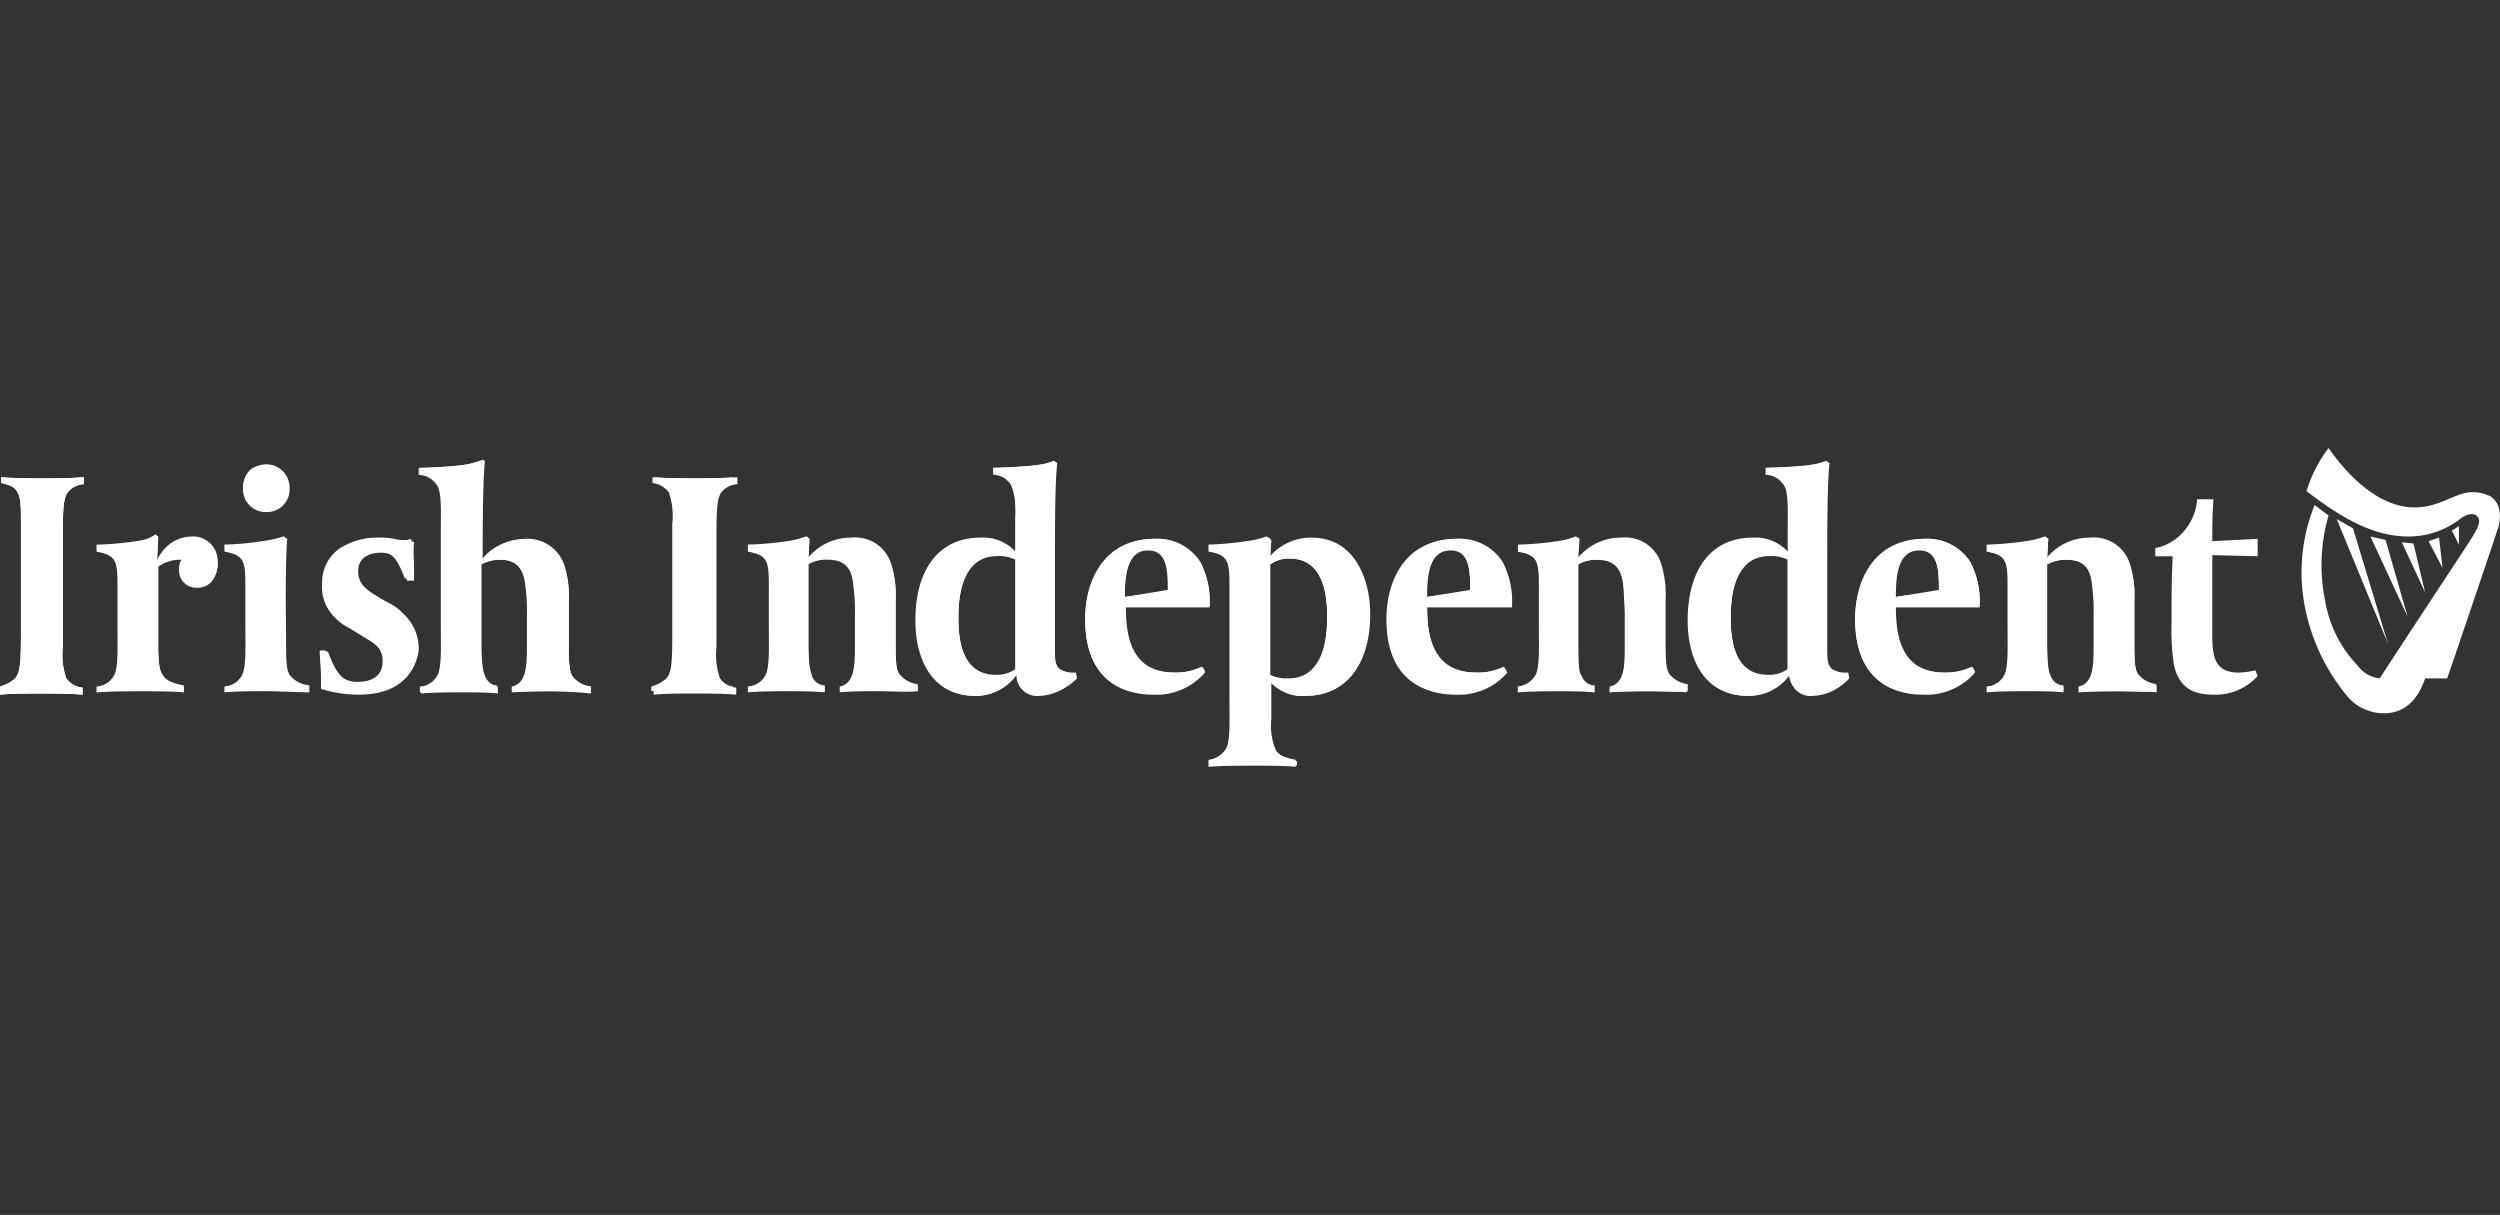 <svg xmlns="http://www.w3.org/2000/svg" width="249" height="121" viewBox="0 0 249 121">
    <rect x="0" y="0" width="249" height="121" fill="#333333" stroke="none"/>
    <defs>
        <clipPath id="clip-path">
            <rect id="Rectangle_3966" data-name="Rectangle 3966" class="cls-1" width="249" height="121" rx="10" transform="translate(977 2306)"/>
        </clipPath>
        <style>
            .cls-1{fill:#fff}
        </style>
    </defs>
    <g id="Mask_Group_52" data-name="Mask Group 52" transform="translate(-977 -2306)" style="clip-path:url(#clip-path)">
        <g id="the-irish-independent-seeklogo.com" transform="translate(977.023 2311.503)">
            <path id="Rectangle_3972" data-name="Rectangle 3972" transform="translate(120.481 51.668)" style="fill:none" d="M0 0h8.109v6.603H0z"/>
            <path id="path467" class="cls-1" d="M310.817 306.414c2.2 3.128 5.213 5.908 8.573 5.908 2.549 0 4.055-1.506 5.676-1.506a3.745 3.745 0 0 1 1.969.463 2.149 2.149 0 0 1 .811 1.39 3.861 3.861 0 0 1-.232 1.969c-2.2 6.6-4.981 14.713-4.981 14.713h-2.2c-.811 2.433-2.317 3.475-4.055 3.475a4.722 4.722 0 0 1-3.823-1.854 19.789 19.789 0 0 1-4.171-9.152 17.882 17.882 0 0 1 1.043-9.731l1.39 1.043a17.693 17.693 0 0 0-.348 8.457 12.276 12.276 0 0 0 3.244 6.487 3.161 3.161 0 0 0 2.2 1.274c2.549-3.939 8.457-12.859 9.036-13.786s1.158-1.854.7-2.317c-.348-.463-1.158-.232-1.738.232a8.438 8.438 0 0 1-5.445 1.738c-3.36-.116-6.372-1.854-9.847-4.518a13.658 13.658 0 0 1 2.2-4.286" transform="translate(-78.915 -267.288)"/>
            <path id="polygon469" class="cls-1" d="m311.628 313.481 5.1 12.4-3.475-11.469z" transform="translate(-78.915 -267.288)"/>
            <path id="polygon471" class="cls-1" d="m314.987 315.219 3.707 7.993-2.2-7.646z" transform="translate(-78.915 -267.288)"/>
            <path id="polygon473" class="cls-1" d="m318.115 315.8 2.317 4.981-1.158-4.866z" transform="translate(-78.915 -267.288)"/>
            <path id="polygon475" class="cls-1" d="m320.779 315.682 1.39 2.664-.348-3.012z" transform="translate(-78.915 -267.288)"/>
            <path id="polygon477" class="cls-1" d="m323.1 314.64.7 1.39v-1.854z" transform="translate(-78.915 -267.288)"/>
            <g id="Group_18637" data-name="Group 18637">
                <path id="path465" class="cls-1" d="M85.727 310.7c-.463.579-.579 1.274-.579 4.4v11.121a7.138 7.138 0 0 0 .348 3.128 2.264 2.264 0 0 0 1.622.927v.7c-1.158-.116-3.128-.116-4.17-.116s-3.012 0-4.055.116v-.811a3.879 3.879 0 0 0 1.506-.811c.463-.579.579-1.274.579-4.4v-11.009c0-1.622 0-2.549-.348-3.128-.232-.463-.579-.7-1.622-.927v-.579c1.158.116 3.128.116 4.17.116s2.9 0 4.055-.116v.7a2.243 2.243 0 0 0-1.506.7" transform="translate(-78.915 -267.288)"/>
                <path id="path479" class="cls-1" d="M92.446 315.8a25.819 25.819 0 0 1-3.823.348v.579c1.969.348 2.085 1.158 2.085 3.707v4.634c0 2.2 0 3.591-.463 4.171a2.419 2.419 0 0 1-1.622.927v.463c1.274 0 3.36-.116 4.055-.116 1.158 0 3.591 0 4.518.116v-.463h-.116c-.579-.116-1.622-.348-1.969-1.043-.232-.463-.463-.927-.463-3.128v-7.878l.348-.232a3.281 3.281 0 0 1 1.969-.579h.235l-.116.116a1.794 1.794 0 0 0-.232.927 1.52 1.52 0 0 0 1.738 1.738 2.056 2.056 0 0 0 1.969-2.317 2.418 2.418 0 0 0-2.549-2.549 3.694 3.694 0 0 0-3.36 2.2l-.116.232s.116-2.317.116-2.433c0 0-.232-.116-.232-.232a5.467 5.467 0 0 1-1.969.811" transform="translate(-78.915 -267.288)"/>
                <path id="path481" class="cls-1" d="M103.1 310.469a2.2 2.2 0 1 0 2.2-2.317c-1.622-.116-2.2 1.158-2.2 2.317m2.085 5.329a25.819 25.819 0 0 1-3.823.348v.579c1.969.348 2.085 1.158 2.085 3.707v4.634c0 2.2 0 3.591-.463 4.171a2.419 2.419 0 0 1-1.622.927v.463c1.274-.116 3.36-.116 3.939-.116 1.274 0 3.36 0 4.286.116v-.463a3.021 3.021 0 0 1-1.969-1.043c-.232-.463-.348-.927-.348-3.128v-3.475c0-3.244 0-5.676.116-7.067 0 0-.232-.116-.232-.232a9.784 9.784 0 0 1-1.969.579" transform="translate(-78.915 -267.288)"/>
                <path id="path483" class="cls-1" d="M112.6 316.493a4.118 4.118 0 0 0-1.622 3.36 4.222 4.222 0 0 0 2.317 4.171l2.085 1.274c.927.579 1.622 1.158 1.622 2.317 0 1.738-1.39 2.085-2.549 2.085-1.622 0-2.433-1.158-3.128-3.128h-.579v.348a14.1 14.1 0 0 1 .116 2.433v.811a10.194 10.194 0 0 0 3.823.579c5.213 0 5.561-3.475 5.561-4.634a4.639 4.639 0 0 0-2.433-4.17l-1.969-1.043c-.927-.579-1.738-1.158-1.738-2.317a2.484 2.484 0 0 1 .463-1.39 2.9 2.9 0 0 1 1.969-.579c1.39 0 1.969.927 2.664 2.78h.579v-2.2a6.156 6.156 0 0 1 .116-1.622.113.113 0 0 1-.116-.116 1.044 1.044 0 0 1-.579.116 3.207 3.207 0 0 1-1.043-.116 7.161 7.161 0 0 0-1.738-.116 6.8 6.8 0 0 0-3.823 1.158" transform="translate(-78.915 -267.288)"/>
                <path id="path485" class="cls-1" d="M124.651 308.152c-1.043.116-3.012.232-3.939.232v.579a2.553 2.553 0 0 1 1.738 1.043 7.283 7.283 0 0 1 .463 3.36v11.816c0 2.2 0 3.591-.463 4.286a2.419 2.419 0 0 1-1.622.927v.463c1.274-.116 3.244-.116 3.939-.116 1.274 0 2.664 0 3.707.116v-.7a1.67 1.67 0 0 1-1.274-1.043c-.116-.348-.348-.7-.348-3.36V318a4.093 4.093 0 0 1 1.969-.463c2.433 0 2.549 1.969 2.664 2.9 0 .463.116 1.969.116 2.78v3.36c0 1.158 0 2.549-.579 3.128l-.116.116c-.116.232-.348.348-.811.463v.463c1.043-.116 3.128-.116 3.707-.116 1.158 0 3.012 0 3.939.116v-.579a2.552 2.552 0 0 1-1.854-1.043c-.232-.463-.348-.927-.348-3.128v-4.4a9.9 9.9 0 0 0-.463-3.591 3.857 3.857 0 0 0-3.939-2.549 5.272 5.272 0 0 0-4.055 1.969l-.116.116v-.7c0-5.676.116-8.341.232-9.152l-.232-.116a8.5 8.5 0 0 1-2.317.579" transform="translate(-78.915 -267.288)"/>
                <path id="path487" class="cls-1" d="M143.882 309.89a2.419 2.419 0 0 1 1.622.927 7.139 7.139 0 0 1 .348 3.128v11.005c0 3.128-.116 3.823-.579 4.4a3.88 3.88 0 0 1-1.506.811v.463c1.158-.116 3.012-.116 4.055-.116s2.9 0 4.055.116v-.463a2.419 2.419 0 0 1-1.622-.927 5.206 5.206 0 0 1-.348-2.664v-11.583c0-3.128.116-3.823.579-4.4a2.914 2.914 0 0 1 1.39-.811v-.463c-1.158.116-3.012.116-3.939.116-1.043 0-3.012 0-4.055-.116v.579z" transform="translate(-78.915 -267.288)"/>
                <path id="path489" class="cls-1" d="M157.32 315.8a24.556 24.556 0 0 1-3.823.348v.579c1.969.348 2.085 1.158 2.085 3.707v4.634c0 2.2 0 3.591-.463 4.171a2.419 2.419 0 0 1-1.622.927v.463c1.274-.116 3.244-.116 3.823-.116 1.274 0 2.664 0 3.707.116v-.463a1.67 1.67 0 0 1-1.274-1.043V329c-.116-.348-.348-.7-.348-3.36v-7.762a4.093 4.093 0 0 1 1.969-.463c2.433 0 2.549 1.854 2.664 2.9 0 .463.116 1.969.116 2.78v3.36c0 1.158 0 2.549-.579 3.128l-.116.116c-.116.232-.348.348-.811.463v.463c1.043-.116 3.128-.116 3.823-.116 1.043 0 3.012 0 3.823.116v-.463a2.552 2.552 0 0 1-1.854-1.043c-.232-.463-.348-.927-.348-3.128v-4.4a9.9 9.9 0 0 0-.462-3.591 3.954 3.954 0 0 0-3.939-2.549 5.5 5.5 0 0 0-4.171 1.969l-.116.116s.116-1.969.116-2.085c0 0-.232-.116-.232-.232a17.878 17.878 0 0 1-1.969.579" transform="translate(-78.915 -267.288)"/>
                <path id="path491" class="cls-1" d="M181.879 308.152a47.504 47.504 0 0 1-4.055.232v.579a2.553 2.553 0 0 1 1.738 1.043 7.283 7.283 0 0 1 .463 3.36v3.707l-.116-.116a4.125 4.125 0 0 0-3.36-1.39c-3.939 0-6.372 3.128-6.372 8.109 0 4.634 2.2 7.414 5.792 7.414a4.942 4.942 0 0 0 4.055-1.969l.116-.116v.232a2.05 2.05 0 0 0 2.317 1.854 4.708 4.708 0 0 0 3.475-1.738c0-.116-.116-.348-.116-.463-.927 0-1.39-.116-1.622-.348-.463-.463-.463-1.043-.463-2.2v-7.646c0-4.4 0-8.8.232-10.658l-.232-.116c-.348 0-1.043.116-1.854.232m-7.53 15.292c0-2.664.463-4.4 1.506-5.445a3.235 3.235 0 0 1 2.317-.927 3.744 3.744 0 0 1 1.854.348v11.121a3.313 3.313 0 0 1-1.969.579c-2.433 0-3.707-1.969-3.707-5.676" transform="translate(-78.915 -267.288)"/>
                <path id="path493" class="cls-1" d="M186.977 323.444c0 6.487 4.17 7.414 6.719 7.414a6.553 6.553 0 0 0 5.213-2.2c0-.116-.232-.348-.232-.463a5.807 5.807 0 0 1-2.78.579c-4.4 0-4.866-3.707-4.866-6.6v-.116h8.341v-.116a8.551 8.551 0 0 0-.927-4.171 5.164 5.164 0 0 0-4.4-2.317c-5.329 0-7.067 4.286-7.067 7.993m3.939-2.2c0-2.085.232-4.75 2.433-4.75 1.854 0 1.969 1.969 1.969 3.823v.348l-4.4.579z" transform="translate(-78.915 -267.288)"/>
                <path id="path495" class="cls-1" d="M203.2 315.8a25.815 25.815 0 0 1-3.707.348v.579c1.969.348 2.085 1.158 2.085 3.707v12.046c0 2.2 0 3.591-.463 4.171a2.419 2.419 0 0 1-1.622.927v.463c1.274-.116 3.707-.116 4.286-.116 1.274 0 3.36 0 4.286.116v-.463h-.116a2.58 2.58 0 0 1-1.969-1.043 6.263 6.263 0 0 1-.463-3.128v-3.823l.116.116a3.807 3.807 0 0 0 3.36 1.39c3.939 0 6.372-3.128 6.372-8.109 0-3.591-1.506-7.414-5.792-7.414a5.453 5.453 0 0 0-4.055 1.969l-.116.116s.116-1.969.116-2.085c0 0-.232-.116-.232-.232-.579.116-1.622.347-2.085.463m2.2 13.322V318a3.313 3.313 0 0 1 1.969-.579c2.433 0 3.707 1.969 3.707 5.676v.116c0 2.549-.463 4.286-1.506 5.329a3.319 3.319 0 0 1-2.433.927 3.546 3.546 0 0 1-1.738-.348" transform="translate(-78.915 -267.288)"/>
                <path id="path497" class="cls-1" d="M216.981 323.444c0 6.487 4.17 7.414 6.719 7.414a6.553 6.553 0 0 0 5.213-2.2c0-.116-.232-.348-.232-.463a5.807 5.807 0 0 1-2.78.579c-4.4 0-4.866-3.707-4.866-6.6v-.116h8.341v-.116a8.551 8.551 0 0 0-.927-4.171 5.164 5.164 0 0 0-4.4-2.317c-5.329 0-7.067 4.286-7.067 7.993m3.939-2.2c0-2.085.232-4.75 2.433-4.75 1.854 0 1.969 1.969 1.969 3.823v.348l-4.4.579z" transform="translate(-78.915 -267.288)"/>
                <path id="path499" class="cls-1" d="M234.01 315.8a25.819 25.819 0 0 1-3.823.348v.579c1.969.348 2.085 1.158 2.085 3.707v4.634c0 2.2 0 3.591-.579 4.171a2.419 2.419 0 0 1-1.622.927v.463c1.274-.116 3.244-.116 3.823-.116 1.274 0 2.664 0 3.707.116v-.463a1.67 1.67 0 0 1-1.274-1.043c-.116-.348-.348-.7-.348-3.36V318a4.093 4.093 0 0 1 1.969-.463c2.433 0 2.549 1.854 2.664 2.9 0 .463.116 1.969.116 2.78v3.36c0 1.158 0 2.549-.579 3.128l-.116.116c-.116.232-.348.348-.811.463v.463c1.043-.116 3.128-.116 3.823-.116 1.043 0 3.012 0 3.823.116v-.579a2.552 2.552 0 0 1-1.854-1.043c-.232-.463-.348-.927-.348-3.128v-4.4A9.9 9.9 0 0 0 244.2 318a3.954 3.954 0 0 0-3.939-2.549 5.5 5.5 0 0 0-4.17 1.969l-.116.116s.116-1.969.116-2.085c0 0-.232-.116-.232-.232a8.684 8.684 0 0 1-1.854.579" transform="translate(-78.915 -267.288)"/>
                <path id="path501" class="cls-1" d="M258.917 308.152a47.504 47.504 0 0 1-4.055.232v.579a2.553 2.553 0 0 1 1.738 1.043 7.283 7.283 0 0 1 .463 3.36v3.707l-.116-.116a4.125 4.125 0 0 0-3.36-1.39c-3.939 0-6.372 3.128-6.372 8.109 0 4.634 2.2 7.414 5.792 7.414a4.942 4.942 0 0 0 4.055-1.969l.116-.116v.232a2.05 2.05 0 0 0 2.317 1.854 4.708 4.708 0 0 0 3.475-1.738c0-.116-.116-.348-.116-.463-.927 0-1.39-.116-1.622-.348-.463-.463-.463-1.043-.463-2.2v-7.646c0-4.4 0-8.8.232-10.658l-.232-.116a15.866 15.866 0 0 0-1.854.232m-7.646 15.292c0-2.664.463-4.4 1.506-5.445a3.235 3.235 0 0 1 2.317-.927 3.744 3.744 0 0 1 1.854.348v11.121a3.313 3.313 0 0 1-1.969.579c-2.433 0-3.707-1.969-3.707-5.676" transform="translate(-78.915 -267.288)"/>
                <path id="path503" class="cls-1" d="M263.667 323.444c0 6.487 4.17 7.414 6.719 7.414a6.553 6.553 0 0 0 5.213-2.2c0-.116-.232-.348-.232-.463a5.807 5.807 0 0 1-2.78.579c-4.4 0-4.866-3.707-4.866-6.6v-.116h8.341v-.116a8.551 8.551 0 0 0-.927-4.171 5.164 5.164 0 0 0-4.4-2.317c-5.329 0-7.067 4.286-7.067 7.993m3.939-2.2c0-2.085.232-4.75 2.433-4.75 1.854 0 1.969 1.969 1.969 3.823v.348l-4.4.579z" transform="translate(-78.915 -267.288)"/>
                <path id="path505" class="cls-1" d="M280.7 315.8a25.819 25.819 0 0 1-3.823.348v.579c1.969.348 2.085 1.158 2.085 3.707v4.634c0 2.2 0 3.591-.463 4.171a2.419 2.419 0 0 1-1.622.927v.463c1.274-.116 3.244-.116 3.823-.116 1.274 0 2.664 0 3.707.116v-.463a1.67 1.67 0 0 1-1.274-1.043c-.116-.348-.348-.7-.348-3.36V318a4.093 4.093 0 0 1 1.969-.463c2.433 0 2.549 1.854 2.664 2.9 0 .463.116 1.969.116 2.78v3.36c0 1.158 0 2.549-.579 3.128l-.116.116c-.116.232-.348.348-.811.463v.463c1.043-.116 3.128-.116 3.823-.116 1.043 0 3.012 0 3.823.116v-.579a2.552 2.552 0 0 1-1.854-1.043c-.232-.463-.348-.927-.348-3.128v-4.4a9.9 9.9 0 0 0-.463-3.591 3.954 3.954 0 0 0-3.939-2.549 5.5 5.5 0 0 0-4.17 1.969l-.116.116s.116-1.969.116-2.085c0 0-.232-.116-.232-.232a12.663 12.663 0 0 1-1.969.579" transform="translate(-78.915 -267.288)"/>
            </g>
            <g id="Group_18636" data-name="Group 18636">
                <path id="path507" class="cls-1" d="M85.727 310.7c-.463.579-.579 1.274-.579 4.4v11.121a7.138 7.138 0 0 0 .348 3.128 2.264 2.264 0 0 0 1.622.927v.7c-1.158-.116-3.128-.116-4.17-.116s-3.012 0-4.055.116v-.811a3.879 3.879 0 0 0 1.506-.811c.463-.579.579-1.274.579-4.4v-11.009c0-1.622 0-2.549-.348-3.128-.232-.463-.579-.7-1.622-.927v-.579c1.158.116 3.128.116 4.17.116s2.9 0 4.055-.116v.7a2.243 2.243 0 0 0-1.506.7" transform="translate(-78.915 -267.288)"/>
                <path id="path509" class="cls-1" d="M98.586 320.316a1.7 1.7 0 0 1-1.854-1.854 1.5 1.5 0 0 1 .232-.927h-.116a3.715 3.715 0 0 0-2.2.7v7.762c0 2.085.116 2.549.463 3.012.348.7 1.506.927 2.085 1.043v.7c-.811-.116-3.36-.116-4.518-.116-.579 0-2.9 0-4.17.116v-.579a2.054 2.054 0 0 0 1.622-.927c.579-.7.463-2.664.463-5.561v-2.664c0-3.128.116-3.939-2.085-4.286v-.7a31.9 31.9 0 0 0 3.939-.348 8.682 8.682 0 0 0 1.854-.463l.348.232-.116 2.085a4.179 4.179 0 0 1 3.475-2.2 2.418 2.418 0 0 1 2.549 2.549c0 1.622-.927 2.433-1.969 2.433" transform="translate(-78.915 -267.288)"/>
                <path id="path511" class="cls-1" d="M105.3 330.626c-.7 0-2.78 0-4.055.116v-.579a2.054 2.054 0 0 0 1.622-.927c.579-.7.463-2.664.463-5.561v-2.664c0-3.128.116-3.939-2.085-4.286v-.7a28.74 28.74 0 0 0 3.823-.348 13.477 13.477 0 0 0 2.085-.463l.348.232c-.232 2.78-.116 9.036-.116 9.384v1.158c0 2.2.116 2.549.348 3.012a2.783 2.783 0 0 0 1.969 1.043v.7c-.927 0-3.128-.116-4.4-.116m.116-17.84a2.249 2.249 0 0 1-2.317-2.317 2.32 2.32 0 1 1 4.634 0 2.249 2.249 0 0 1-2.317 2.317" transform="translate(-78.915 -267.288)"/>
                <path id="path513" class="cls-1" d="M114.688 330.974a12.629 12.629 0 0 1-3.823-.579v-.811c0-1.506-.116-1.969-.116-2.9h.811c.811 2.2 1.506 3.128 3.128 3.128 1.043 0 2.433-.348 2.433-2.085 0-1.158-.579-1.622-1.506-2.2l-2.085-1.274a4.235 4.235 0 0 1-2.317-4.17 4.282 4.282 0 0 1 1.622-3.36 5.615 5.615 0 0 1 3.707-1.043c1.506 0 1.854.232 2.78.232.232 0 .463 0 .579-.232l.232.116a11.1 11.1 0 0 0 0 1.969v1.854h-.7c-.7-1.969-1.274-2.78-2.549-2.78-.116 0-2.317-.116-2.317 1.854 0 1.158.7 1.738 1.622 2.317l1.969 1.274a4.65 4.65 0 0 1 2.433 4.286c-.232 1.738-1.506 4.4-5.908 4.4" transform="translate(-78.915 -267.288)"/>
                <path id="path515" class="cls-1" d="M133.687 330.626c-.7 0-2.9 0-3.823.116v-.579a1.429 1.429 0 0 0 .927-.579c.579-.7.579-2.317.579-3.36v-3.012a19.679 19.679 0 0 0-.116-2.78c-.116-1.158-.348-2.9-2.549-2.9a3.55 3.55 0 0 0-1.969.463v7.762c0 2.9.116 3.012.348 3.36a1.355 1.355 0 0 0 1.274.927v.7c-1.158-.116-2.549-.116-3.707-.116-.7 0-2.78 0-3.939.116v-.579a2.054 2.054 0 0 0 1.622-.927c.579-.7.463-2.664.463-5.561v-8.8c0-2.2.116-4.286-.463-4.866a2.2 2.2 0 0 0-1.738-.927v-.7c.927 0 3.012-.116 4.055-.232a9.3 9.3 0 0 0 2.085-.463l.348.232c-.116.579-.232 3.36-.232 9.152v.463a5.143 5.143 0 0 1 4.17-1.969 3.993 3.993 0 0 1 4.055 2.549 10.21 10.21 0 0 1 .463 3.591v4.4c0 2.2.116 2.549.348 3.012a2.779 2.779 0 0 0 1.854 1.043v.7c-.927-.116-2.9-.232-4.055-.232" transform="translate(-78.915 -267.288)"/>
                <path id="path517" class="cls-1" d="M150.832 310.7c-.463.579-.579 1.274-.579 4.4v11.121a7.138 7.138 0 0 0 .348 3.128 2.264 2.264 0 0 0 1.622.927v.7c-1.158-.116-3.128-.116-4.17-.116s-3.012 0-4.055.116v-.811a3.88 3.88 0 0 0 1.506-.811c.463-.579.579-1.274.579-4.4v-11.009c0-1.622 0-2.549-.348-3.128-.232-.463-.579-.7-1.622-.927v-.579c1.158.116 3.128.116 4.17.116s3.012 0 4.055-.116v.7a2.243 2.243 0 0 0-1.506.7" transform="translate(-78.915 -267.288)"/>
                <path id="path519" class="cls-1" d="M166.356 330.626c-.7 0-2.9 0-3.823.116v-.579a1.429 1.429 0 0 0 .927-.579c.579-.7.579-2.317.579-3.36v-3.012a19.676 19.676 0 0 0-.116-2.78c-.116-1.158-.232-2.9-2.549-2.9a3.55 3.55 0 0 0-1.969.463v7.762c0 2.9.116 3.012.348 3.36a1.355 1.355 0 0 0 1.274.927v.7c-1.158-.116-2.549-.116-3.707-.116-.579 0-2.78 0-3.939.116v-.579a2.054 2.054 0 0 0 1.622-.927c.579-.7.463-2.664.463-5.561v-2.664c0-3.128.116-3.939-2.085-4.286v-.7a31.9 31.9 0 0 0 3.939-.348 8.682 8.682 0 0 0 1.854-.463l.348.232-.116 1.854a5.522 5.522 0 0 1 4.286-1.969 3.739 3.739 0 0 1 3.939 2.549 10.211 10.211 0 0 1 .463 3.591v4.4c0 2.2.116 2.549.348 3.012a2.779 2.779 0 0 0 1.854 1.043v.7c-.811.116-2.78 0-3.939 0" transform="translate(-78.915 -267.288)"/>
                <path id="path521" class="cls-1" d="M182.574 330.974a2.252 2.252 0 0 1-2.432-1.974 4.954 4.954 0 0 1-4.17 2.085c-3.707 0-5.908-2.9-5.908-7.53 0-4.866 2.2-8.225 6.487-8.225a4.371 4.371 0 0 1 3.475 1.39v-1.854c0-2.2.116-4.286-.463-4.866a2.2 2.2 0 0 0-1.738-.927v-.7c.927 0 3.012-.116 4.055-.232a7.035 7.035 0 0 0 1.969-.463l.348.232c-.232 1.854-.232 6.372-.232 10.658v7.646c0 1.274 0 1.738.463 2.2a2.564 2.564 0 0 0 1.622.348l.116.579a5.188 5.188 0 0 1-3.591 1.622m-2.549-13.438a3.744 3.744 0 0 0-1.854-.348c-3.939 0-3.823 5.329-3.823 6.256 0 3.707 1.274 5.561 3.707 5.561a3.06 3.06 0 0 0 1.969-.579v-10.89z" transform="translate(-78.915 -267.288)"/>
                <path id="path523" class="cls-1" d="M190.915 322.17v.116c0 2.664.463 6.487 4.866 6.487a6.023 6.023 0 0 0 2.78-.579l.348.579a6.4 6.4 0 0 1-5.213 2.2c-2.2 0-6.719-.811-6.719-7.53 0-3.475 1.622-7.993 6.951-7.993a5.043 5.043 0 0 1 4.518 2.317 8.471 8.471 0 0 1 .927 4.286v.232h-8.457zm4.286-1.854c0-2.085-.232-3.707-1.969-3.707-2.2 0-2.317 2.78-2.317 4.634l4.286-.7v-.232z" transform="translate(-78.915 -267.288)"/>
                <path id="path525" class="cls-1" d="M208.872 331.09a4.31 4.31 0 0 1-3.475-1.39v3.591c0 2.2.232 2.664.463 3.128.348.7 1.506.927 2.085 1.043v.7c-.811-.116-3.128-.116-4.4-.116-.7 0-3.128 0-4.286.116v-.7a2.419 2.419 0 0 0 1.622-.927c.579-.7.463-2.549.463-5.561v-9.963c0-3.128.116-3.939-2.085-4.286v-.7a30.439 30.439 0 0 0 3.823-.348 9.815 9.815 0 0 0 1.969-.463l.348.232-.116 1.854a5.465 5.465 0 0 1 4.17-1.969c4.286 0 5.792 3.823 5.792 7.53.116 4.75-2.085 8.225-6.372 8.225m-1.506-13.67a3.06 3.06 0 0 0-1.967.584v11a3.744 3.744 0 0 0 1.854.348c3.939 0 3.823-5.329 3.823-6.256 0-3.707-1.274-5.676-3.707-5.676" transform="translate(-78.915 -267.288)"/>
                <path id="path527" class="cls-1" d="M221.035 322.17v.116c0 2.664.463 6.487 4.866 6.487a6.023 6.023 0 0 0 2.78-.579l.348.579a6.4 6.4 0 0 1-5.213 2.2c-2.2 0-6.719-.811-6.719-7.53 0-3.475 1.622-7.993 6.951-7.993a5.043 5.043 0 0 1 4.518 2.317 8.471 8.471 0 0 1 .927 4.286v.232h-8.457zm4.286-1.854c0-2.085-.232-3.707-1.969-3.707-2.2 0-2.317 2.78-2.317 4.634l4.286-.7z" transform="translate(-78.915 -267.288)"/>
                <path id="path529" class="cls-1" d="M243.046 330.626c-.7 0-2.9 0-3.823.116v-.579a1.429 1.429 0 0 0 .927-.579c.579-.7.579-2.317.579-3.36v-3.012a19.679 19.679 0 0 0-.116-2.78c-.116-1.158-.232-2.9-2.549-2.9a3.55 3.55 0 0 0-1.964.468v7.762c0 2.9.116 3.012.348 3.36a1.355 1.355 0 0 0 1.274.927v.7c-1.158-.116-2.549-.116-3.707-.116-.579 0-2.78 0-3.939.116v-.579a2.054 2.054 0 0 0 1.622-.927c.579-.7.463-2.664.463-5.561v-2.664c0-3.128.116-3.939-2.085-4.286v-.7a31.9 31.9 0 0 0 3.939-.348 8.682 8.682 0 0 0 1.854-.463l.348.232-.117 1.847a5.522 5.522 0 0 1 4.286-1.969 3.739 3.739 0 0 1 3.939 2.549 10.211 10.211 0 0 1 .463 3.591v4.4c0 2.2.116 2.549.348 3.012a2.779 2.779 0 0 0 1.854 1.043v.7c-.811.116-2.664 0-3.939 0" transform="translate(-78.915 -267.288)"/>
                <path id="path531" class="cls-1" d="M259.5 330.974a2.252 2.252 0 0 1-2.436-1.974 4.954 4.954 0 0 1-4.171 2.085c-3.707 0-5.908-2.9-5.908-7.53 0-4.866 2.2-8.225 6.487-8.225a4.371 4.371 0 0 1 3.475 1.39v-1.854c0-2.2.116-4.286-.463-4.866a2.2 2.2 0 0 0-1.738-.927v-.7c.927 0 3.012-.116 4.055-.232a7.035 7.035 0 0 0 1.969-.463l.348.232c-.232 1.854-.232 6.372-.232 10.658v7.646c0 1.274 0 1.738.463 2.2a2.564 2.564 0 0 0 1.622.348l.116.579a4.93 4.93 0 0 1-3.591 1.622m-2.549-13.438a3.744 3.744 0 0 0-1.854-.348c-3.939 0-3.823 5.329-3.823 6.256 0 3.707 1.274 5.561 3.707 5.561a3.06 3.06 0 0 0 1.969-.579v-10.89z" transform="translate(-78.915 -267.288)"/>
                <path id="path533" class="cls-1" d="M267.606 322.17v.116c0 2.664.463 6.487 4.866 6.487a6.023 6.023 0 0 0 2.78-.579l.348.579a6.4 6.4 0 0 1-5.213 2.2c-2.2 0-6.719-.811-6.719-7.53 0-3.475 1.622-7.993 6.951-7.993a5.043 5.043 0 0 1 4.518 2.317 8.471 8.471 0 0 1 .927 4.286v.232h-8.457zm4.4-1.854c0-2.085-.232-3.707-1.969-3.707-2.2 0-2.317 2.78-2.317 4.634l4.286-.7z" transform="translate(-78.915 -267.288)"/>
                <path id="path535" class="cls-1" d="M289.733 330.626c-.7 0-2.9 0-3.823.116v-.579a1.429 1.429 0 0 0 .927-.579c.579-.7.579-2.317.579-3.36v-3.012a19.679 19.679 0 0 0-.116-2.78c-.116-1.158-.232-2.9-2.549-2.9a3.55 3.55 0 0 0-1.969.463v7.762c0 2.9.116 3.012.348 3.36a1.355 1.355 0 0 0 1.274.927v.7c-1.158-.116-2.549-.116-3.707-.116-.579 0-2.78 0-3.939.116v-.579a2.054 2.054 0 0 0 1.622-.927c.579-.7.463-2.664.463-5.561v-2.664c0-3.128.116-3.939-2.085-4.286v-.7a31.9 31.9 0 0 0 3.939-.348 8.683 8.683 0 0 0 1.854-.463l.348.232-.116 1.854a5.522 5.522 0 0 1 4.286-1.969 3.739 3.739 0 0 1 3.939 2.549 10.211 10.211 0 0 1 .463 3.591v4.4c0 2.2.116 2.549.348 3.012a2.779 2.779 0 0 0 1.854 1.043v.7c-.811.116-2.664 0-3.939 0" transform="translate(-78.915 -267.288)"/>
                <path id="path537" class="cls-1" d="M299.464 330.974c-1.506 0-3.475-.232-4.055-3.012a23.169 23.169 0 0 1-.232-4.171c0-2.433 0-4.17.116-6.6h-1.738v-.811a5.052 5.052 0 0 0 2.9-1.738 5.468 5.468 0 0 0 1.274-3.128h1.622c-.116 1.622-.116 2.78-.116 4.17l4.518-.232v1.738l-4.518-.116v7.182c0 2.433-.116 4.518 2.664 4.518a7.823 7.823 0 0 0 1.622-.232l.232.579a5.64 5.64 0 0 1-4.286 1.854" transform="translate(-78.915 -267.288)"/>
            </g>
        </g>
    </g>
</svg>
